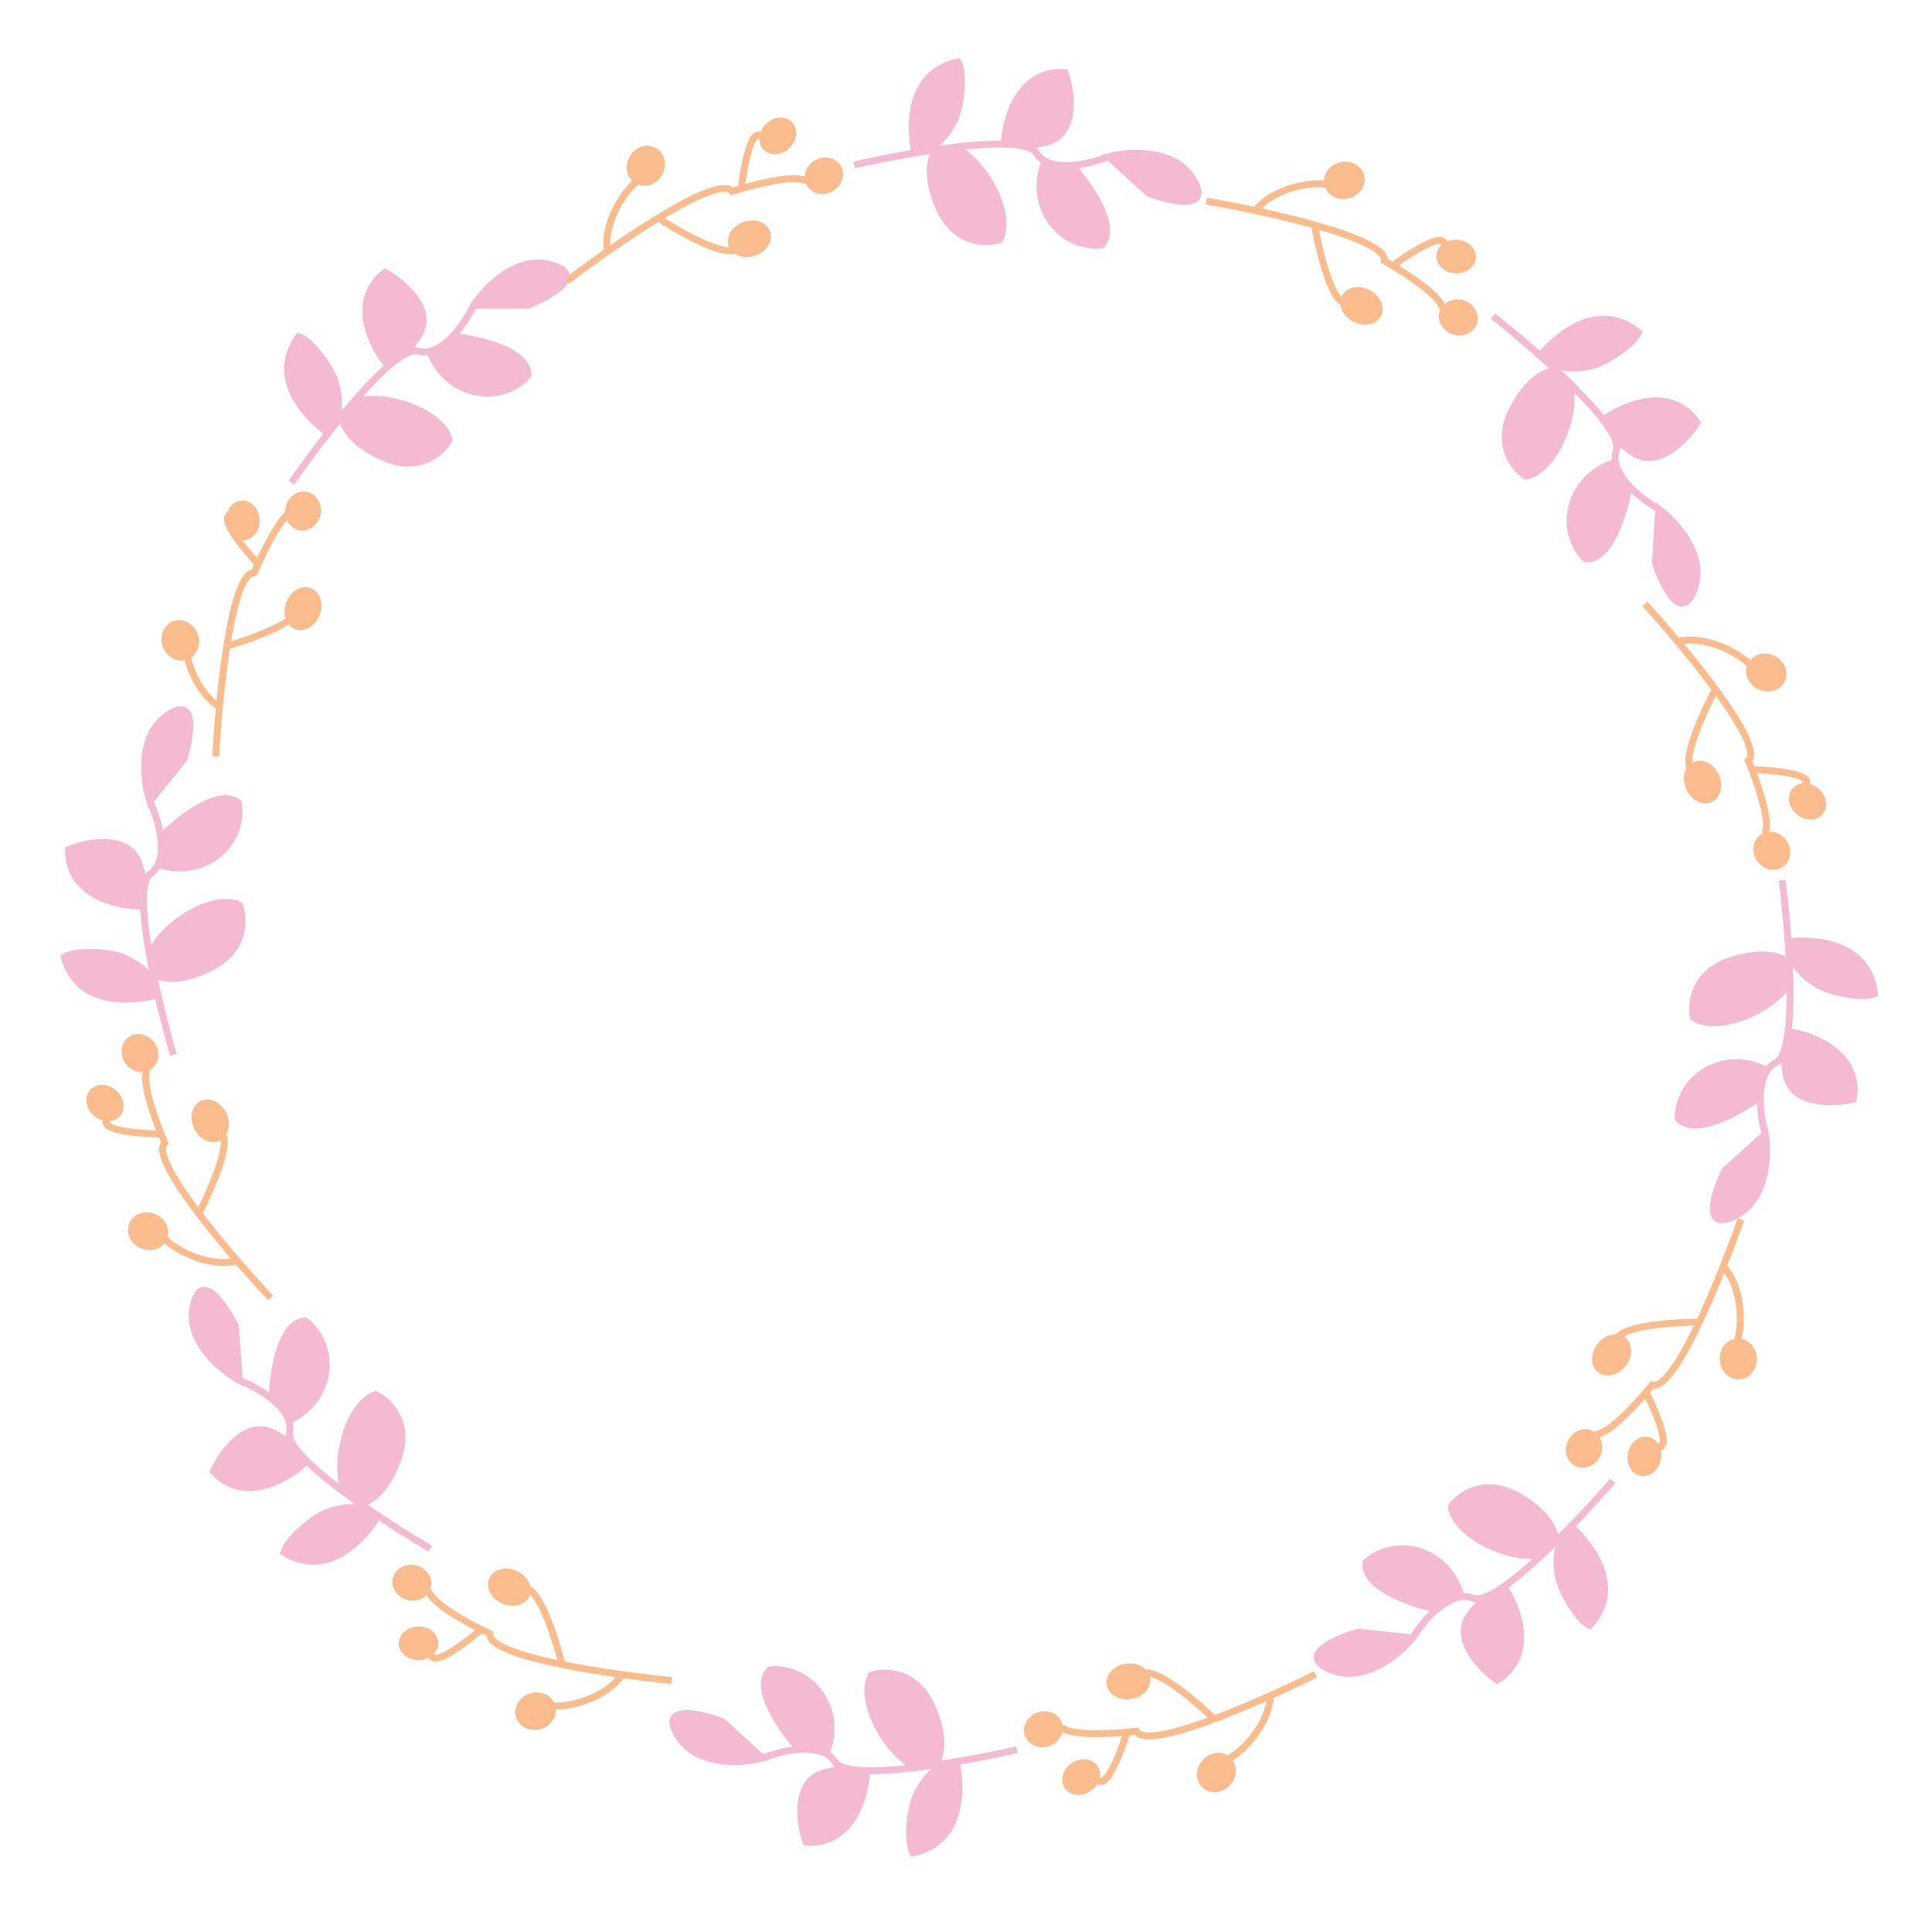 <svg width="280" height="278" viewBox="0 0 280 278" fill="none" xmlns="http://www.w3.org/2000/svg">
<path d="M49.655 60.145C48.945 61.005 48.241 61.883 47.556 62.757C47.554 62.76 47.552 62.762 47.55 62.765C47.55 62.765 47.55 62.765 47.55 62.764C44.77 60.739 38.82 55.055 43.298 48.767C45.203 49.402 48.286 53.777 48.65 55.619C49.483 58.831 49.041 60.498 47.556 62.757C48.241 61.883 48.945 61.005 49.655 60.145C50.173 59.516 50.696 58.897 51.216 58.295C52.986 56.248 54.74 54.397 56.293 53.054C54.069 50.553 50.467 43.669 55.803 39.477C58.463 40.946 63.139 44.86 60.567 48.767C59.5 50.387 58.806 51.19 58.367 51.508C59.249 50.983 60 50.753 60.567 50.911C61.164 51.077 61.761 51.062 62.345 50.911C63.495 50.613 64.598 49.787 65.57 48.767C66.941 47.329 68.052 45.507 68.665 44.241C70.333 41.661 74.93 36.881 79.98 38.405C85.03 39.93 79.781 42.931 76.526 44.241H68.665C68.052 45.507 66.941 47.329 65.57 48.767C68.984 49.084 76.526 50.649 76.526 54.364C75.573 55.556 72.667 57.699 68.665 56.746C64.664 55.794 62.784 52.459 62.345 50.911C61.761 51.062 61.164 51.077 60.567 50.911C60 50.753 59.249 50.983 58.367 51.508C58.297 51.559 58.233 51.598 58.175 51.625C57.595 51.99 56.963 52.475 56.293 53.054C54.74 54.397 52.986 56.248 51.216 58.295C55.803 56.746 64.14 59.772 65.093 63.773C64.1 65.52 60.853 68.49 55.803 66.393C50.753 64.297 49.298 61.177 49.655 60.145Z" fill="#F4BAD2"/>
<path d="M42.226 69.966C46.91 63.218 57.137 49.958 60.567 50.911C61.164 51.077 61.761 51.062 62.345 50.911M68.665 44.241C70.333 41.661 74.93 36.881 79.98 38.405C85.03 39.93 79.781 42.931 76.526 44.241H68.665ZM68.665 44.241C67.616 46.405 65.116 50.193 62.345 50.911M56.293 53.054C54.069 50.553 50.467 43.669 55.803 39.477C58.463 40.946 63.139 44.86 60.567 48.767C57.994 52.673 57.589 51.824 57.709 50.911M65.57 48.767C68.984 49.084 76.526 50.649 76.526 54.364C75.573 55.556 72.667 57.699 68.665 56.746C64.664 55.794 62.784 52.459 62.345 50.911M51.216 58.295C55.803 56.746 64.14 59.772 65.093 63.773C64.1 65.52 60.853 68.49 55.803 66.393C50.753 64.297 49.298 61.177 49.655 60.145M47.55 62.765C44.771 60.74 38.819 55.055 43.298 48.767C45.203 49.402 48.286 53.777 48.65 55.619C49.484 58.835 49.04 60.502 47.55 62.765Z" stroke="#F4BAD2"/>
<path d="M22.157 140.912C22.381 142.005 22.622 143.104 22.872 144.186C22.873 144.189 22.874 144.192 22.875 144.195C22.875 144.195 22.874 144.196 22.874 144.196C19.553 145.087 11.392 146.15 9.309 138.717C11 137.633 16.341 137.98 18.003 138.853C21.026 140.221 22.046 141.612 22.872 144.186C22.622 143.104 22.381 142.005 22.157 140.912C21.993 140.114 21.839 139.319 21.697 138.536C21.214 135.873 20.875 133.346 20.805 131.294C17.463 131.455 9.843 129.936 9.93 123.151C12.743 122.003 18.726 120.821 20.151 125.276C20.742 127.124 20.931 128.168 20.904 128.709C21.049 127.693 21.342 126.964 21.82 126.622C22.324 126.261 22.687 125.787 22.936 125.238C23.426 124.156 23.476 122.778 23.292 121.381C23.034 119.411 22.313 117.403 21.713 116.131C20.751 113.213 19.917 106.634 24.274 103.66C28.631 100.687 27.672 106.656 26.648 110.012L21.713 116.131C22.313 117.403 23.034 119.411 23.292 121.381C25.683 118.923 31.635 114.035 34.528 116.368C34.856 117.857 34.701 121.465 31.447 123.982C28.193 126.498 24.417 125.867 22.936 125.238C22.687 125.787 22.324 126.261 21.82 126.622C21.342 126.964 21.049 127.693 20.904 128.709C20.899 128.796 20.89 128.869 20.875 128.932C20.795 129.612 20.775 130.409 20.805 131.294C20.875 133.346 21.214 135.873 21.697 138.536C23.371 133.993 30.96 129.403 34.673 131.174C35.41 133.043 35.682 137.435 30.88 140.05C26.078 142.664 22.736 141.838 22.157 140.912Z" fill="#F4BAD2"/>
<path d="M25.137 152.861C22.825 144.978 18.925 128.693 21.82 126.622C22.324 126.261 22.687 125.787 22.936 125.238M21.713 116.131C20.751 113.213 19.917 106.634 24.274 103.66C28.631 100.687 27.672 106.656 26.648 110.012L21.713 116.131ZM21.713 116.131C22.739 118.306 24.118 122.63 22.936 125.238M20.805 131.294C17.463 131.455 9.843 129.936 9.93 123.151C12.743 122.003 18.726 120.821 20.151 125.276C21.577 129.73 20.661 129.512 20.025 128.846M23.292 121.381C25.683 118.923 31.635 114.035 34.528 116.368C34.856 117.857 34.701 121.465 31.447 123.982C28.193 126.498 24.417 125.867 22.936 125.238M21.697 138.536C23.371 133.993 30.96 129.403 34.673 131.174C35.41 133.043 35.682 137.435 30.88 140.05C26.078 142.664 22.736 141.838 22.157 140.912M22.875 144.195C19.554 145.087 11.393 146.151 9.309 138.717C11 137.633 16.341 137.98 18.003 138.853C21.03 140.223 22.049 141.615 22.875 144.195Z" stroke="#F4BAD2"/>
<path d="M52.008 217.8C52.92 218.442 53.849 219.077 54.772 219.694C54.775 219.695 54.778 219.697 54.781 219.698C54.781 219.698 54.781 219.699 54.78 219.699C52.973 222.624 47.758 228.991 41.148 225.006C41.636 223.057 45.763 219.65 47.572 219.146C50.711 218.071 52.407 218.384 54.772 219.694C53.849 219.077 52.92 218.442 52.008 217.8C51.342 217.33 50.684 216.857 50.044 216.384C47.868 214.776 45.889 213.168 44.432 211.722C42.108 214.129 35.518 218.245 30.932 213.245C32.194 210.481 35.74 205.519 39.831 207.787C41.528 208.727 42.381 209.358 42.732 209.771C42.142 208.932 41.855 208.2 41.969 207.623C42.089 207.015 42.029 206.421 41.833 205.85C41.449 204.726 40.541 203.689 39.45 202.798C37.912 201.54 36.01 200.572 34.701 200.056C32.001 198.591 26.885 194.371 28.02 189.22C29.155 184.068 32.548 189.073 34.102 192.219L34.701 200.056C36.01 200.572 37.912 201.54 39.45 202.798C39.506 199.369 40.491 191.73 44.196 191.447C45.456 192.306 47.815 195.041 47.17 199.103C46.525 203.166 43.343 205.294 41.833 205.85C42.029 206.421 42.089 207.015 41.969 207.623C41.855 208.2 42.142 208.932 42.732 209.771C42.788 209.837 42.832 209.898 42.864 209.953C43.272 210.504 43.803 211.098 44.432 211.722C45.889 213.168 47.868 214.776 50.044 216.384C48.151 211.928 50.532 203.385 54.449 202.13C56.266 202.987 59.475 205.998 57.77 211.193C56.065 216.388 53.064 218.077 52.008 217.8Z" fill="#F4BAD2"/>
<path d="M62.367 224.459C55.281 220.302 41.28 211.116 41.969 207.623C42.089 207.015 42.029 206.421 41.833 205.85M34.701 200.056C32.001 198.591 26.885 194.371 28.02 189.22C29.155 184.068 32.548 189.073 34.102 192.219L34.701 200.056ZM34.701 200.056C36.939 200.938 40.907 203.142 41.833 205.85M44.432 211.722C42.108 214.129 35.518 218.245 30.932 213.245C32.194 210.481 35.74 205.519 39.831 207.787C43.922 210.054 43.106 210.522 42.187 210.473M39.45 202.798C39.506 199.369 40.491 191.73 44.196 191.447C45.456 192.306 47.815 195.041 47.17 199.103C46.525 203.166 43.343 205.294 41.833 205.85M50.044 216.384C48.151 211.928 50.532 203.385 54.449 202.13C56.266 202.987 59.475 205.998 57.77 211.193C56.065 216.388 53.064 218.077 52.008 217.8M54.781 219.698C52.974 222.623 47.759 228.991 41.148 225.006C41.636 223.057 45.763 219.65 47.572 219.146C50.715 218.07 52.411 218.385 54.781 219.698Z" stroke="#F4BAD2"/>
<path d="M135.272 255.855C136.376 255.697 137.487 255.522 138.582 255.337C138.586 255.336 138.589 255.336 138.592 255.335C138.592 255.335 138.592 255.335 138.592 255.336C139.283 258.704 139.855 266.914 132.311 268.548C131.33 266.795 131.996 261.485 132.967 259.878C134.514 256.942 135.963 256.007 138.582 255.337C137.487 255.522 136.376 255.697 135.272 255.855C134.465 255.97 133.662 256.077 132.872 256.172C130.185 256.494 127.642 256.681 125.59 256.628C125.55 259.974 123.578 267.489 116.81 266.996C115.833 264.119 115.011 258.076 119.543 256.92C121.423 256.44 122.476 256.315 123.015 256.374C122.01 256.169 121.299 255.833 120.986 255.335C120.656 254.81 120.206 254.419 119.672 254.138C118.621 253.584 117.249 253.452 115.844 253.551C113.862 253.691 111.814 254.29 110.508 254.813C107.538 255.598 100.92 256.037 98.213 251.51C95.506 246.982 101.407 248.297 104.696 249.52L110.508 254.813C111.814 254.29 113.862 253.691 115.844 253.551C113.533 251.017 109.011 244.783 111.513 242.036C113.019 241.797 116.611 242.168 118.928 245.567C121.245 248.966 120.389 252.697 119.672 254.138C120.206 254.419 120.656 254.81 120.986 255.335C121.299 255.833 122.01 256.169 123.015 256.374C123.101 256.384 123.175 256.398 123.236 256.417C123.911 256.537 124.705 256.605 125.59 256.628C127.642 256.681 130.185 256.494 132.872 256.172C128.438 254.228 124.311 246.378 126.301 242.778C128.211 242.154 132.611 242.146 134.934 247.095C137.256 252.045 136.231 255.332 135.272 255.855Z" fill="#F4BAD2"/>
<path d="M147.378 253.596C139.37 255.431 122.881 258.349 120.986 255.335C120.656 254.81 120.206 254.419 119.672 254.138M110.508 254.813C107.538 255.598 100.92 256.037 98.213 251.51C95.506 246.982 101.407 248.297 104.696 249.52L110.508 254.813ZM110.508 254.813C112.741 253.92 117.14 252.802 119.672 254.138M125.59 256.628C125.55 259.974 123.578 267.489 116.81 266.996C115.833 264.119 115.011 258.076 119.543 256.92C124.075 255.764 123.803 256.665 123.1 257.26M115.844 253.551C113.533 251.017 109.011 244.783 111.513 242.036C113.019 241.797 116.611 242.168 118.928 245.567C121.245 248.966 120.389 252.697 119.672 254.138M132.872 256.172C128.438 254.228 124.311 246.378 126.301 242.778C128.211 242.154 132.611 242.146 134.934 247.095C137.256 252.045 136.231 255.332 135.272 255.855M138.592 255.335C139.283 258.703 139.856 266.914 132.311 268.548C131.33 266.795 131.996 261.485 132.967 259.878C134.516 256.939 135.967 256.005 138.592 255.335Z" stroke="#F4BAD2"/>
<path d="M225.295 223.608C226.093 222.828 226.886 222.031 227.661 221.235C227.663 221.232 227.665 221.23 227.667 221.227C227.667 221.227 227.668 221.228 227.668 221.228C230.215 223.538 235.526 229.825 230.403 235.599C228.576 234.764 225.977 230.085 225.811 228.215C225.326 224.933 225.943 223.322 227.661 221.235C226.886 222.031 226.093 222.828 225.295 223.608C224.712 224.177 224.127 224.738 223.545 225.281C221.568 227.128 219.626 228.781 217.939 229.95C219.883 232.674 222.73 239.903 216.978 243.502C214.49 241.758 210.257 237.367 213.232 233.757C214.466 232.26 215.242 231.536 215.712 231.266C214.779 231.694 214.007 231.843 213.461 231.626C212.884 231.397 212.29 231.348 211.693 231.436C210.518 231.609 209.333 232.313 208.257 233.224C206.741 234.507 205.442 236.2 204.697 237.393C202.764 239.781 197.683 244.044 192.825 241.989C187.966 239.935 193.505 237.511 196.881 236.555L204.697 237.393C205.442 236.2 206.741 234.507 208.257 233.224C204.896 232.544 197.564 230.184 197.961 226.489C199.035 225.407 202.153 223.585 206.03 224.959C209.908 226.334 211.421 229.85 211.693 231.436C212.29 231.348 212.884 231.397 213.461 231.626C214.007 231.843 214.779 231.694 215.712 231.266C215.787 231.223 215.854 231.191 215.915 231.17C216.53 230.869 217.211 230.454 217.939 229.95C219.626 228.781 221.568 227.128 223.545 225.281C218.82 226.331 210.853 222.434 210.332 218.354C211.506 216.723 215.051 214.117 219.849 216.739C224.646 219.362 225.76 222.62 225.295 223.608Z" fill="#F4BAD2"/>
<path d="M233.729 214.635C228.352 220.846 216.769 232.939 213.461 231.626C212.884 231.397 212.29 231.348 211.693 231.436M204.697 237.393C202.764 239.781 197.683 244.044 192.825 241.989C187.966 239.935 193.505 237.511 196.881 236.555L204.697 237.393ZM204.697 237.393C205.971 235.354 208.861 231.854 211.693 231.436M217.939 229.95C219.883 232.674 222.73 239.903 216.978 243.502C214.49 241.758 210.257 237.367 213.232 233.757C216.206 230.147 216.518 231.035 216.303 231.931M208.257 233.224C204.896 232.544 197.564 230.184 197.961 226.489C199.035 225.407 202.153 223.585 206.03 224.959C209.908 226.334 211.421 229.85 211.693 231.436M223.545 225.281C218.82 226.331 210.853 222.434 210.332 218.354C211.506 216.723 215.051 214.117 219.849 216.739C224.646 219.362 225.76 222.62 225.295 223.608M227.667 221.227C230.214 223.537 235.526 229.824 230.403 235.599C228.576 234.764 225.977 230.085 225.811 228.215C225.325 224.929 225.944 223.318 227.667 221.227Z" stroke="#F4BAD2"/>
<path d="M135.893 21.654C134.788 21.811 133.677 21.985 132.582 22.169C132.578 22.17 132.575 22.171 132.572 22.172C132.572 22.172 132.572 22.171 132.572 22.171C131.883 18.802 131.316 10.592 138.862 8.963C139.842 10.716 139.172 16.026 138.2 17.633C136.651 20.567 135.201 21.501 132.582 22.169C133.677 21.985 134.788 21.811 135.893 21.654C136.699 21.539 137.502 21.433 138.293 21.339C140.98 21.018 143.523 20.833 145.575 20.887C145.617 17.541 147.594 10.027 154.361 10.524C155.337 13.402 156.155 19.446 151.622 20.599C149.742 21.077 148.688 21.202 148.15 21.142C149.154 21.349 149.865 21.685 150.178 22.183C150.507 22.708 150.958 23.099 151.492 23.381C152.542 23.936 153.914 24.069 155.319 23.97C157.301 23.831 159.349 23.233 160.656 22.712C163.627 21.928 170.244 21.494 172.948 26.023C175.653 30.552 169.752 29.233 166.464 28.008L160.656 22.712C159.349 23.233 157.301 23.831 155.319 23.97C157.628 26.505 162.147 32.742 159.643 35.488C158.137 35.726 154.545 35.352 152.23 31.952C149.915 28.552 150.773 24.821 151.492 23.381C150.958 23.099 150.507 22.708 150.178 22.183C149.865 21.685 149.154 21.349 148.15 21.142C148.063 21.133 147.99 21.118 147.929 21.1C147.254 20.979 146.46 20.91 145.575 20.887C143.523 20.833 140.98 21.018 138.293 21.339C142.725 23.285 146.847 31.138 144.855 34.737C142.945 35.359 138.544 35.365 136.225 30.413C133.906 25.462 134.933 22.176 135.893 21.654Z" fill="#F4BAD2"/>
<path d="M123.785 23.905C131.794 22.075 148.285 19.168 150.178 22.183C150.507 22.708 150.958 23.099 151.492 23.381M160.656 22.712C163.627 21.928 170.244 21.494 172.948 26.023C175.653 30.552 169.752 29.233 166.464 28.008L160.656 22.712ZM160.656 22.712C158.423 23.604 154.022 24.718 151.492 23.381M145.575 20.887C145.617 17.541 147.594 10.027 154.361 10.524C155.337 13.402 156.155 19.446 151.622 20.599C147.089 21.752 147.362 20.851 148.066 20.257M155.319 23.97C157.628 26.505 162.147 32.742 159.643 35.488C158.137 35.726 154.545 35.352 152.23 31.952C149.915 28.552 150.773 24.821 151.492 23.381M138.293 21.339C142.725 23.285 146.847 31.138 144.855 34.737C142.945 35.359 138.544 35.365 136.225 30.413C133.906 25.462 134.933 22.176 135.893 21.654M132.572 22.172C131.883 18.803 131.315 10.592 138.862 8.963C139.842 10.716 139.172 16.026 138.2 17.633C136.649 20.57 135.198 21.504 132.572 22.172Z" stroke="#F4BAD2"/>
<path d="M225.699 53.822C224.884 53.06 224.051 52.304 223.221 51.566C223.219 51.564 223.216 51.562 223.213 51.56C223.213 51.56 223.214 51.559 223.214 51.559C225.406 48.91 231.447 43.321 237.447 48.178C236.696 50.041 232.139 52.848 230.278 53.098C227.021 53.731 225.384 53.188 223.221 51.566C224.051 52.304 224.884 53.06 225.699 53.822C226.294 54.378 226.88 54.938 227.449 55.494C229.383 57.387 231.122 59.251 232.366 60.884C235 58.819 242.093 55.648 245.948 61.232C244.318 63.797 240.123 68.223 236.382 65.415C234.831 64.249 234.073 63.507 233.782 63.05C234.251 63.962 234.435 64.727 234.243 65.282C234.04 65.868 234.018 66.465 234.133 67.057C234.359 68.223 235.116 69.375 236.074 70.409C237.424 71.865 239.175 73.086 240.4 73.777C242.873 75.6 247.36 80.483 245.528 85.43C243.695 90.376 241.023 84.952 239.916 81.622L240.4 73.777C239.175 73.086 237.424 71.865 236.074 70.409C235.546 73.797 233.52 81.227 229.812 80.998C228.682 79.974 226.721 76.941 227.919 73.006C229.116 69.071 232.561 67.4 234.133 67.057C234.018 66.465 234.04 65.868 234.243 65.282C234.435 64.727 234.251 63.962 233.782 63.05C233.735 62.977 233.701 62.911 233.677 62.852C233.348 62.25 232.903 61.589 232.366 60.884C231.122 59.251 229.383 57.387 227.449 55.494C228.712 60.168 225.178 68.302 221.126 69.007C219.443 67.908 216.68 64.484 219.083 59.573C221.486 54.662 224.691 53.402 225.699 53.822Z" fill="#F4BAD2"/>
<path d="M216.354 45.801C222.801 50.893 235.405 61.918 234.243 65.282C234.04 65.868 234.018 66.465 234.133 67.057M240.4 73.777C242.873 75.6 247.36 80.483 245.528 85.43C243.695 90.376 241.023 84.952 239.916 81.622L240.4 73.777ZM240.4 73.777C238.305 72.596 234.678 69.867 234.133 67.057M232.366 60.884C235 58.819 242.093 55.648 245.948 61.232C244.318 63.797 240.123 68.223 236.382 65.415C232.642 62.606 233.515 62.254 234.419 62.429M236.074 70.409C235.546 73.797 233.52 81.227 229.812 80.998C228.682 79.974 226.721 76.941 227.919 73.006C229.116 69.071 232.561 67.4 234.133 67.057M227.449 55.494C228.712 60.168 225.178 68.302 221.126 69.007C219.443 67.908 216.68 64.484 219.083 59.573C221.486 54.662 224.691 53.402 225.699 53.822M223.213 51.56C225.405 48.911 231.447 43.321 237.447 48.178C236.696 50.041 232.139 52.848 230.278 53.098C227.017 53.732 225.38 53.187 223.213 51.56Z" stroke="#F4BAD2"/>
<path d="M259.333 139.832C259.285 138.717 259.221 137.594 259.146 136.486C259.145 136.483 259.145 136.48 259.144 136.477C259.145 136.477 259.145 136.477 259.145 136.476C262.566 136.122 270.792 136.366 271.67 144.035C269.829 144.838 264.611 143.649 263.108 142.524C260.34 140.693 259.553 139.159 259.146 136.486C259.221 137.594 259.285 138.717 259.333 139.832C259.368 140.646 259.394 141.456 259.41 142.252C259.465 144.957 259.399 147.506 259.143 149.543C262.469 149.914 269.752 152.621 268.591 159.306C265.631 159.994 259.536 160.213 258.835 155.589C258.544 153.67 258.523 152.61 258.636 152.08C258.332 153.059 257.927 153.733 257.401 153.995C256.846 154.272 256.412 154.682 256.079 155.185C255.424 156.176 255.156 157.528 255.116 158.936C255.059 160.922 255.453 163.019 255.843 164.371C256.33 167.404 256.111 174.032 251.338 176.278C246.565 178.523 248.458 172.781 250.001 169.63L255.843 164.371C255.453 163.019 255.059 160.922 255.116 158.936C252.366 160.984 245.714 164.867 243.228 162.105C243.14 160.583 243.865 157.045 247.477 155.076C251.089 153.107 254.717 154.328 256.079 155.185C256.412 154.682 256.846 154.272 257.401 153.995C257.927 153.733 258.332 153.059 258.636 152.08C258.654 151.995 258.675 151.924 258.7 151.864C258.887 151.205 259.033 150.421 259.143 149.543C259.399 147.506 259.465 144.957 259.41 142.252C257.037 146.471 248.817 149.8 245.432 147.463C245.001 145.501 245.428 141.121 250.583 139.301C255.739 137.48 258.908 138.826 259.333 139.832Z" fill="#F4BAD2"/>
<path d="M258.284 127.562C259.317 135.712 260.587 152.409 257.401 153.995C256.846 154.272 256.412 154.682 256.079 155.185M255.843 164.371C256.33 167.404 256.111 174.032 251.338 176.278C246.565 178.523 248.458 172.781 250.001 169.63L255.843 164.371ZM255.843 164.371C255.175 162.061 254.499 157.572 256.079 155.185M259.143 149.543C262.469 149.914 269.752 152.621 268.591 159.306C265.631 159.994 259.536 160.213 258.835 155.589C258.133 150.964 259.003 151.325 259.525 152.083M255.116 158.936C252.366 160.984 245.714 164.867 243.228 162.105C243.14 160.583 243.865 157.045 247.477 155.076C251.089 153.107 254.717 154.328 256.079 155.185M259.41 142.252C257.037 146.471 248.817 149.8 245.432 147.463C245.001 145.501 245.428 141.121 250.583 139.301C255.739 137.48 258.908 138.826 259.333 139.832M259.144 136.477C262.564 136.122 270.792 136.366 271.67 144.035C269.829 144.838 264.611 143.649 263.108 142.524C260.337 140.691 259.551 139.155 259.144 136.477Z" stroke="#F4BAD2"/>
<path d="M82.174 40.715C89.282 35.301 104.018 25.126 106.097 27.734C106.493 27.608 106.944 27.472 107.431 27.332M116.913 26.36C115.914 25.241 110.796 26.368 107.431 27.332M107.431 27.332C107.808 23.988 108.961 17.846 110.558 20.033M95.391 31.597C97.88 33.228 104.111 36.89 106.336 36.286M92.476 26.164C90.694 27.342 87.369 32.147 88.023 36.451" stroke="#FABB8D"/>
<path d="M92.387 26.187C91.371 25.614 90.996 24.19 91.688 22.963C92.379 21.736 93.792 21.318 94.808 21.891C95.824 22.463 96.199 23.888 95.507 25.115C94.816 26.342 93.403 26.76 92.387 26.187Z" fill="#FABB8D" stroke="#FABB8D"/>
<path d="M111.037 21.366C110.338 20.659 110.376 19.301 111.364 18.326C112.352 17.35 113.71 17.33 114.408 18.038C115.107 18.746 115.07 20.103 114.082 21.079C113.094 22.054 111.736 22.074 111.037 21.366Z" fill="#FABB8D" stroke="#FABB8D"/>
<path d="M117.366 26.627C116.822 25.665 117.214 24.323 118.379 23.665C119.544 23.007 120.896 23.364 121.439 24.326C121.983 25.288 121.591 26.63 120.426 27.288C119.261 27.946 117.91 27.59 117.366 26.627Z" fill="#FABB8D" stroke="#FABB8D"/>
<path d="M106.07 35.491C105.724 34.493 106.428 33.164 107.929 32.644C109.431 32.124 110.806 32.732 111.152 33.73C111.498 34.728 110.794 36.057 109.292 36.578C107.791 37.098 106.415 36.489 106.07 35.491Z" fill="#FABB8D" stroke="#FABB8D"/>
<path d="M174.833 29.147C183.638 30.659 201.127 34.506 200.637 37.804C200.998 38.008 201.406 38.246 201.84 38.507M209.014 44.783C209.152 43.289 204.839 40.312 201.84 38.507M201.84 38.507C204.544 36.503 209.824 33.161 209.312 35.82M190.513 32.604C191.016 35.537 192.584 42.593 194.541 43.809M192.502 26.768C190.425 26.266 184.643 27.109 181.939 30.521" stroke="#FABB8D"/>
<path d="M192.425 26.718C192.151 25.584 192.938 24.339 194.307 24.009C195.677 23.679 196.945 24.428 197.219 25.562C197.492 26.695 196.705 27.941 195.336 28.271C193.967 28.601 192.698 27.852 192.425 26.718Z" fill="#FABB8D" stroke="#FABB8D"/>
<path d="M208.663 37.079C208.705 36.086 209.724 35.188 211.111 35.246C212.498 35.304 213.438 36.284 213.397 37.278C213.355 38.271 212.336 39.169 210.949 39.111C209.562 39.053 208.622 38.073 208.663 37.079Z" fill="#FABB8D" stroke="#FABB8D"/>
<path d="M209.128 45.296C209.461 44.243 210.71 43.615 211.986 44.019C213.261 44.423 213.922 45.655 213.588 46.708C213.255 47.762 212.006 48.39 210.73 47.986C209.454 47.582 208.794 46.35 209.128 45.296Z" fill="#FABB8D" stroke="#FABB8D"/>
<path d="M194.942 43.072C195.437 42.139 196.889 41.748 198.293 42.492C199.697 43.236 200.189 44.658 199.695 45.591C199.2 46.524 197.748 46.915 196.344 46.171C194.939 45.427 194.448 44.005 194.942 43.072Z" fill="#FABB8D" stroke="#FABB8D"/>
<path d="M238.389 87.525C244.395 94.14 255.803 107.943 253.384 110.239C253.543 110.623 253.718 111.061 253.899 111.535M255.685 120.897C256.714 119.805 255.15 114.804 253.899 111.535M253.899 111.535C257.264 111.622 263.482 112.241 261.441 114.021M248.612 99.907C247.202 102.527 244.091 109.051 244.884 111.215M253.774 96.535C252.447 94.86 247.373 91.962 243.141 92.985" stroke="#FABB8D"/>
<path d="M253.743 96.448C254.226 95.386 255.614 94.89 256.896 95.473C258.178 96.056 258.715 97.428 258.232 98.49C257.749 99.551 256.362 100.047 255.08 99.464C253.798 98.881 253.261 97.509 253.743 96.448Z" fill="#FABB8D" stroke="#FABB8D"/>
<path d="M260.154 114.613C260.798 113.856 262.154 113.776 263.211 114.676C264.268 115.576 264.405 116.927 263.76 117.685C263.115 118.442 261.76 118.522 260.703 117.622C259.646 116.722 259.509 115.37 260.154 114.613Z" fill="#FABB8D" stroke="#FABB8D"/>
<path d="M255.458 121.372C256.37 120.747 257.74 121.022 258.497 122.126C259.253 123.23 259.014 124.607 258.102 125.231C257.19 125.856 255.82 125.581 255.064 124.477C254.308 123.373 254.546 121.996 255.458 121.372Z" fill="#FABB8D" stroke="#FABB8D"/>
<path d="M245.653 110.882C246.617 110.451 248.002 111.038 248.65 112.489C249.298 113.94 248.81 115.363 247.846 115.794C246.881 116.224 245.496 115.637 244.848 114.186C244.201 112.735 244.689 111.312 245.653 110.882Z" fill="#FABB8D" stroke="#FABB8D"/>
<path d="M252.305 176.742C249.34 185.17 242.618 201.767 239.448 200.731C239.186 201.053 238.884 201.415 238.553 201.8M231.165 207.821C232.614 208.207 236.272 204.454 238.553 201.8M238.553 201.8C240.076 204.801 242.487 210.566 239.95 209.616M246.271 191.621C243.295 191.626 236.076 191.99 234.55 193.716M251.691 194.56C252.534 192.597 252.672 186.755 249.761 183.518" stroke="#FABB8D"/>
<path d="M251.753 194.492C252.917 194.412 254.012 195.397 254.109 196.802C254.205 198.207 253.254 199.332 252.09 199.412C250.927 199.492 249.831 198.507 249.735 197.102C249.638 195.697 250.59 194.572 251.753 194.492Z" fill="#FABB8D" stroke="#FABB8D"/>
<path d="M238.818 208.766C239.791 208.973 240.506 210.128 240.216 211.486C239.926 212.844 238.803 213.607 237.83 213.399C236.857 213.192 236.143 212.037 236.432 210.679C236.722 209.321 237.845 208.559 238.818 208.766Z" fill="#FABB8D" stroke="#FABB8D"/>
<path d="M230.639 207.847C231.622 208.352 232.032 209.689 231.42 210.879C230.808 212.068 229.483 212.513 228.5 212.008C227.517 211.502 227.108 210.166 227.719 208.976C228.331 207.786 229.657 207.341 230.639 207.847Z" fill="#FABB8D" stroke="#FABB8D"/>
<path d="M235.209 194.235C236.046 194.878 236.188 196.376 235.219 197.636C234.25 198.895 232.767 199.142 231.929 198.498C231.092 197.854 230.95 196.357 231.919 195.097C232.888 193.838 234.371 193.591 235.209 194.235Z" fill="#FABB8D" stroke="#FABB8D"/>
<path d="M97.341 243.563C88.449 242.691 70.728 240.116 70.98 236.791C70.604 236.613 70.181 236.406 69.728 236.177M62.121 230.435C62.091 231.935 66.607 234.593 69.728 236.177M69.728 236.177C67.176 238.37 62.152 242.085 62.47 239.396M81.452 241.247C80.739 238.358 78.666 231.434 76.626 230.362M79.89 247.211C81.997 247.562 87.703 246.305 90.154 242.706" stroke="#FABB8D"/>
<path d="M79.97 247.256C80.325 248.367 79.63 249.665 78.288 250.094C76.946 250.522 75.627 249.866 75.272 248.755C74.918 247.644 75.613 246.345 76.955 245.917C78.297 245.489 79.616 246.145 79.97 247.256Z" fill="#FABB8D" stroke="#FABB8D"/>
<path d="M63.026 238.093C63.056 239.087 62.105 240.056 60.717 240.099C59.329 240.141 58.321 239.231 58.291 238.237C58.26 237.243 59.212 236.274 60.599 236.231C61.987 236.189 62.996 237.099 63.026 238.093Z" fill="#FABB8D" stroke="#FABB8D"/>
<path d="M61.97 229.931C61.713 231.006 60.513 231.722 59.212 231.411C57.91 231.101 57.163 229.919 57.419 228.845C57.676 227.77 58.876 227.053 60.178 227.364C61.479 227.675 62.227 228.856 61.97 229.931Z" fill="#FABB8D" stroke="#FABB8D"/>
<path d="M76.279 231.126C75.853 232.092 74.433 232.587 72.979 231.946C71.525 231.305 70.931 229.923 71.357 228.957C71.783 227.99 73.204 227.495 74.658 228.136C76.112 228.777 76.705 230.159 76.279 231.126Z" fill="#FABB8D" stroke="#FABB8D"/>
<path d="M190.65 242.671C182.65 246.65 166.262 253.869 164.711 250.917C164.299 250.965 163.83 251.014 163.325 251.06M153.83 250.229C154.6 251.517 159.839 251.373 163.325 251.06M163.325 251.06C162.325 254.273 160.037 260.088 158.88 257.64M175.952 249.137C173.815 247.067 168.384 242.298 166.087 242.472M177.792 255.022C179.765 254.201 183.934 250.108 184.103 245.758" stroke="#FABB8D"/>
<path d="M177.884 255.017C178.774 255.77 178.874 257.24 177.964 258.315C177.054 259.39 175.588 259.534 174.697 258.78C173.807 258.027 173.708 256.557 174.618 255.482C175.528 254.407 176.994 254.263 177.884 255.017Z" fill="#FABB8D" stroke="#FABB8D"/>
<path d="M158.66 256.24C159.213 257.067 158.921 258.393 157.767 259.165C156.613 259.937 155.276 259.701 154.722 258.874C154.169 258.048 154.462 256.721 155.615 255.949C156.769 255.177 158.107 255.413 158.66 256.24Z" fill="#FABB8D" stroke="#FABB8D"/>
<path d="M153.435 249.882C153.788 250.929 153.15 252.173 151.882 252.6C150.614 253.027 149.354 252.423 149.001 251.375C148.648 250.328 149.286 249.084 150.554 248.657C151.822 248.23 153.082 248.834 153.435 249.882Z" fill="#FABB8D" stroke="#FABB8D"/>
<path d="M166.198 243.303C166.349 244.348 165.408 245.521 163.835 245.749C162.262 245.978 161.026 245.121 160.875 244.076C160.723 243.03 161.664 241.857 163.237 241.629C164.81 241.401 166.046 242.258 166.198 243.303Z" fill="#FABB8D" stroke="#FABB8D"/>
<path d="M31.266 109.645C31.738 100.723 33.514 82.905 36.847 83.007C37.008 82.623 37.196 82.191 37.405 81.729M42.799 73.871C41.299 73.908 38.847 78.54 37.405 81.729M37.405 81.729C35.099 79.278 31.162 74.425 33.863 74.622M32.866 93.669C35.72 92.827 42.544 90.445 43.523 88.358M26.838 92.376C26.582 94.497 28.095 100.14 31.799 102.427" stroke="#FABB8D"/>
<path d="M26.981 95.127C25.887 95.531 24.559 94.895 24.071 93.574C23.582 92.253 24.178 90.905 25.272 90.501C26.366 90.097 27.695 90.733 28.183 92.055C28.671 93.376 28.075 94.723 26.981 95.127Z" fill="#FABB8D" stroke="#FABB8D"/>
<path d="M35.373 77.788C34.382 77.863 33.371 76.956 33.266 75.572C33.162 74.188 34.025 73.139 35.017 73.064C36.009 72.99 37.02 73.896 37.124 75.281C37.229 76.665 36.365 77.713 35.373 77.788Z" fill="#FABB8D" stroke="#FABB8D"/>
<path d="M43.48 76.367C42.395 76.159 41.625 74.992 41.877 73.678C42.129 72.364 43.275 71.564 44.361 71.772C45.446 71.98 46.215 73.147 45.964 74.461C45.712 75.775 44.565 76.575 43.48 76.367Z" fill="#FABB8D" stroke="#FABB8D"/>
<path d="M42.929 90.715C41.944 90.333 41.386 88.936 41.961 87.455C42.536 85.973 43.89 85.319 44.875 85.701C45.859 86.083 46.417 87.479 45.843 88.961C45.267 90.443 43.913 91.097 42.929 90.715Z" fill="#FABB8D" stroke="#FABB8D"/>
<path d="M39.218 188.124C33.112 181.602 21.496 167.973 23.88 165.64C23.715 165.259 23.533 164.824 23.345 164.353M21.417 155.019C20.405 156.126 22.045 161.104 23.345 164.353M23.345 164.353C19.98 164.317 13.753 163.793 15.767 161.982M28.808 175.899C30.178 173.258 33.19 166.688 32.364 164.536M23.698 179.35C25.05 181.004 30.167 183.824 34.383 182.738" stroke="#FABB8D"/>
<path d="M23.73 179.436C23.263 180.505 21.884 181.022 20.593 180.458C19.302 179.895 18.744 178.531 19.21 177.462C19.677 176.394 21.057 175.877 22.347 176.44C23.638 177.004 24.197 178.367 23.73 179.436Z" fill="#FABB8D" stroke="#FABB8D"/>
<path d="M17.044 161.37C16.411 162.137 15.057 162.238 13.986 161.354C12.916 160.47 12.758 159.121 13.392 158.354C14.025 157.587 15.379 157.486 16.45 158.37C17.52 159.254 17.678 160.603 17.044 161.37Z" fill="#FABB8D" stroke="#FABB8D"/>
<path d="M21.637 154.541C20.735 155.179 19.36 154.925 18.587 153.833C17.815 152.741 18.033 151.36 18.935 150.722C19.837 150.083 21.211 150.337 21.984 151.43C22.757 152.522 22.539 153.903 21.637 154.541Z" fill="#FABB8D" stroke="#FABB8D"/>
<path d="M31.6 164.881C30.642 165.326 29.248 164.761 28.578 163.319C27.909 161.878 28.375 160.448 29.333 160.003C30.291 159.558 31.684 160.124 32.354 161.565C33.024 163.006 32.558 164.436 31.6 164.881Z" fill="#FABB8D" stroke="#FABB8D"/>
</svg>
